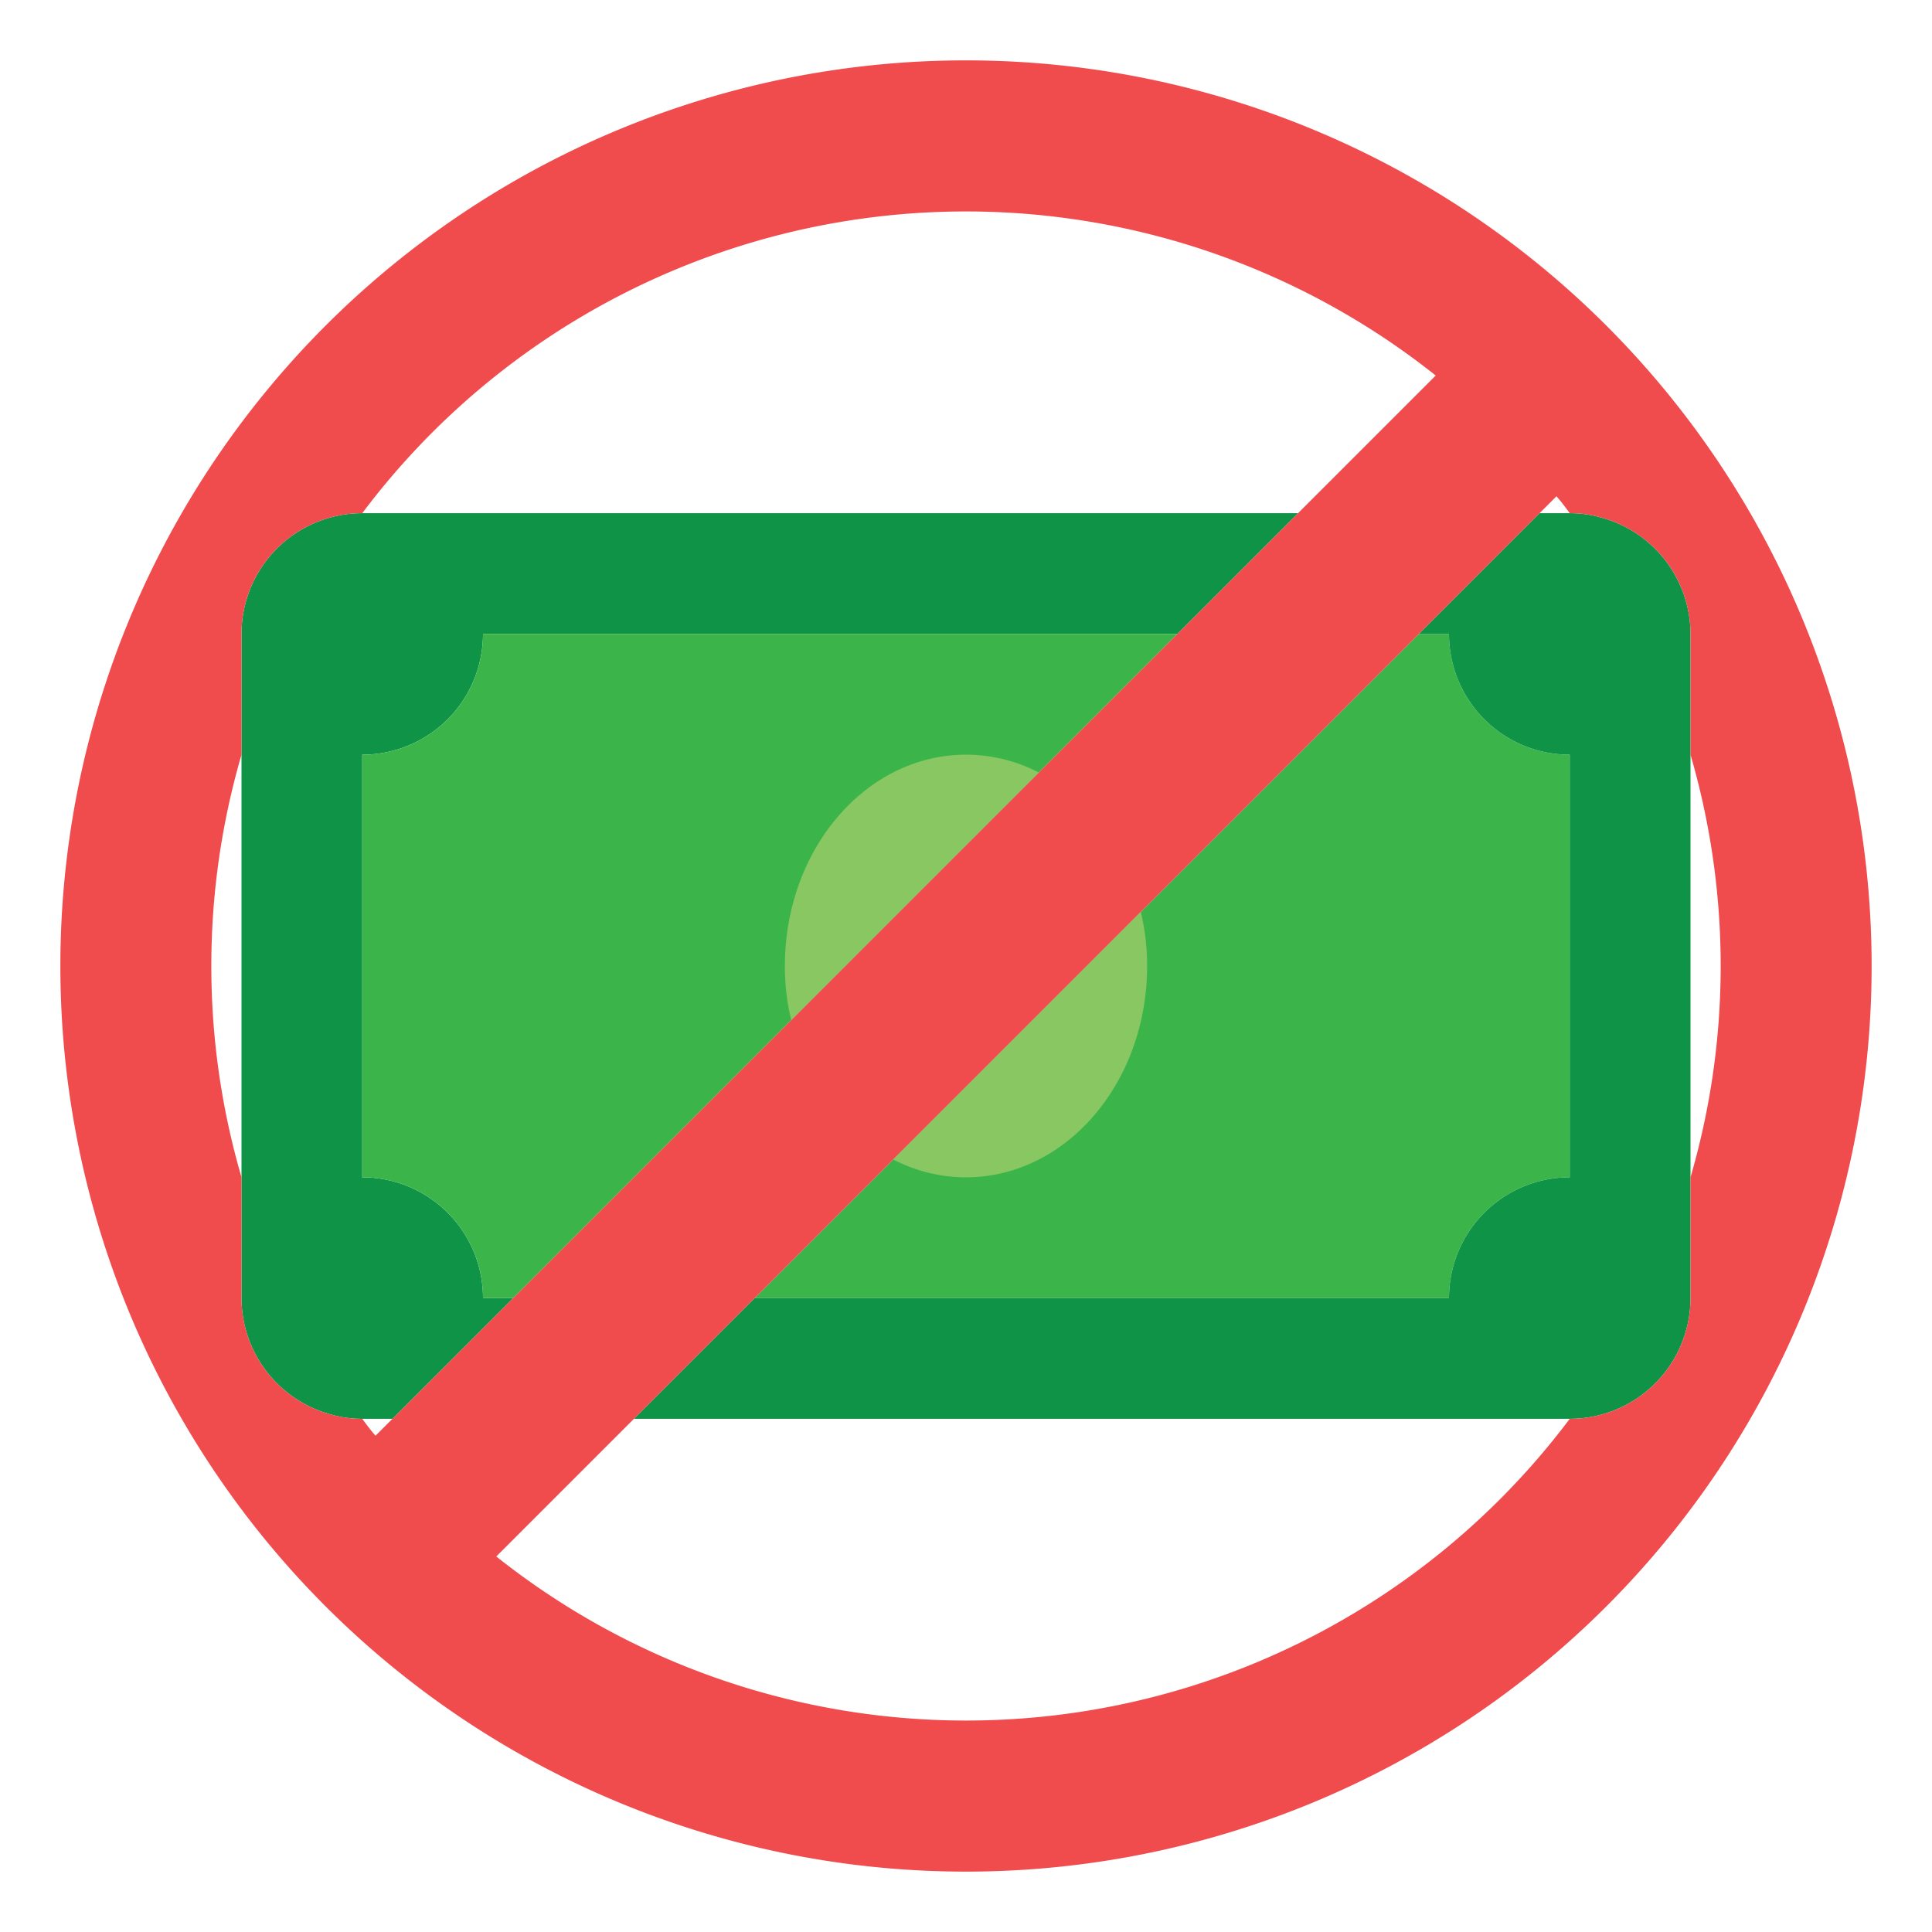 <svg xmlns="http://www.w3.org/2000/svg" viewBox="0 0 64 64"><defs><style>.cls-1{fill:#3bb54a;}.cls-2{fill:#0e9347;}.cls-3{fill:#f04b4d;}.cls-4{fill:#89c763;}</style></defs><title>no money</title><g id="no_money" data-name="no money"><path class="cls-1" d="M52,25V39a4,4,0,0,0-4,4H25l4.59-4.59,8.2-8.2L47,21h1A4,4,0,0,0,52,25Z"/><path class="cls-2" d="M56,21V43a4,4,0,0,1-4,4H21l4-4H48a4,4,0,0,1,4-4V25a4,4,0,0,1-4-4H47l4-4h1a3.72,3.72,0,0,1,1.06.15A4,4,0,0,1,56,21Z"/><path class="cls-2" d="M12,25V39a4,4,0,0,1,4,4h1l-4,4H12a3.72,3.72,0,0,1-1.06-.15A4,4,0,0,1,8,43V21a4,4,0,0,1,4-4H43l-4,4H16A4,4,0,0,1,12,25Z"/><path class="cls-1" d="M39,21l-4.59,4.59-8.2,8.2L17,43H16a4,4,0,0,0-4-4V25a4,4,0,0,0,4-4Z"/><path class="cls-3" d="M32,2A30,30,0,1,0,62,32,30,30,0,0,0,32,2ZM12,47a3.72,3.72,0,0,1-1.06-.15A4,4,0,0,1,8,43V39A25,25,0,0,1,8,25V21a4,4,0,0,1,4-4,25,25,0,0,1,35.56-4.56L39,21l-4.59,4.59-8.2,8.2L12.44,47.56C12.28,47.38,12.14,47.19,12,47Zm44-4a4,4,0,0,1-4,4,25,25,0,0,1-35.56,4.56L29.59,38.41l8.2-8.2L47,21l4.56-4.56c.16.18.3.37.44.56a3.72,3.72,0,0,1,1.06.15A4,4,0,0,1,56,21v4a25,25,0,0,1,0,14Z"/><path class="cls-4" d="M34.41,25.59l-8.2,8.2A7.5,7.5,0,0,1,26,32c0-3.87,2.69-7,6-7A5.23,5.23,0,0,1,34.41,25.59Z"/><path class="cls-4" d="M38,32c0,3.87-2.69,7-6,7a5.23,5.23,0,0,1-2.41-.59l8.2-8.2A7.5,7.5,0,0,1,38,32Z"/></g></svg>